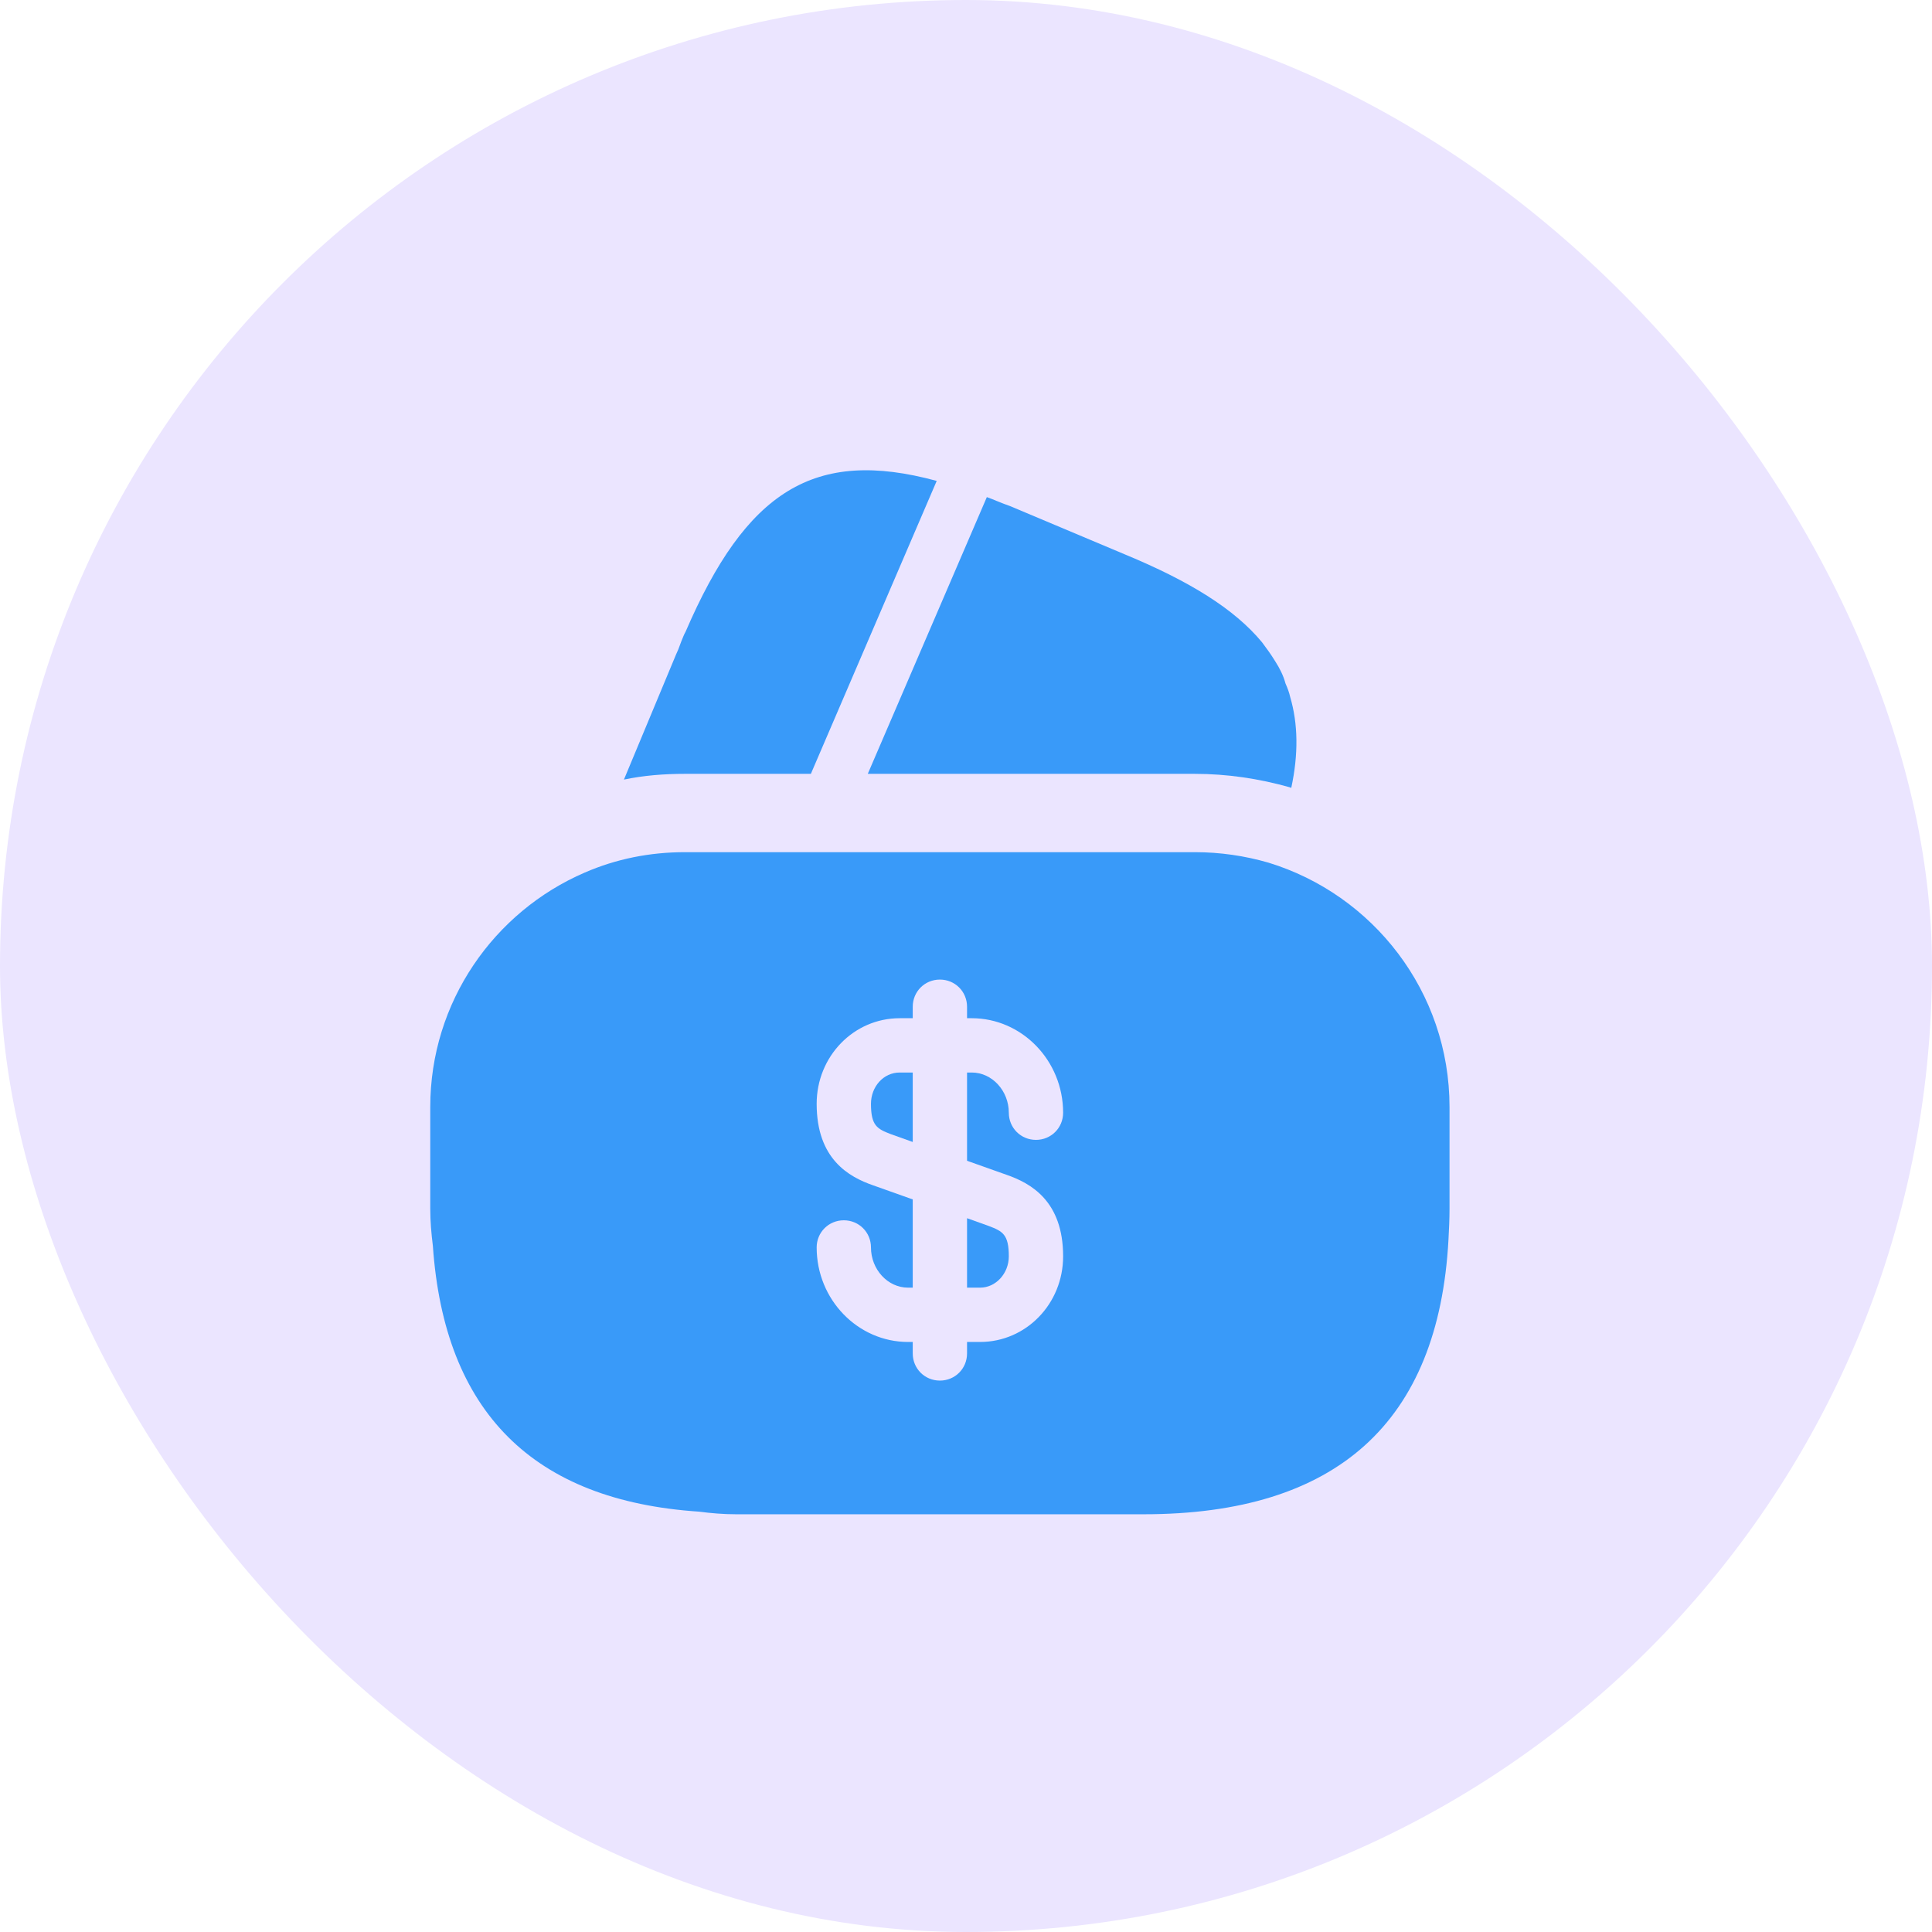 <svg width="37" height="37" viewBox="0 0 37 37" fill="none" xmlns="http://www.w3.org/2000/svg">
<rect width="37" height="37" rx="18.5" fill="#EBE5FF"/>
<path d="M17.939 9.21L15.529 14.82H13.119C12.719 14.82 12.329 14.85 11.949 14.93L12.949 12.53L12.989 12.44L13.049 12.28C13.079 12.21 13.099 12.15 13.129 12.1C14.289 9.41 15.589 8.57 17.939 9.21Z" fill="#399AF9"/>
<path d="M24.729 15.09L24.709 15.08C24.109 14.91 23.499 14.82 22.879 14.82H16.619L18.869 9.59L18.899 9.52C19.039 9.57 19.189 9.64 19.339 9.69L21.549 10.62C22.779 11.13 23.639 11.66 24.169 12.3C24.259 12.42 24.339 12.53 24.419 12.66C24.509 12.8 24.579 12.94 24.619 13.09C24.659 13.18 24.689 13.26 24.709 13.35C24.859 13.86 24.869 14.44 24.729 15.09Z" fill="#399AF9"/>
<path d="M18.52 24.66H18.77C19.07 24.66 19.32 24.39 19.32 24.06C19.32 23.64 19.2 23.58 18.939 23.48L18.52 23.33V24.66Z" fill="#399AF9"/>
<path d="M24.29 16.52C23.84 16.39 23.37 16.32 22.88 16.32H13.12C12.44 16.32 11.8 16.45 11.2 16.71C9.46 17.46 8.24 19.19 8.24 21.2V23.15C8.24 23.39 8.26 23.62 8.29 23.86C8.51 27.04 10.21 28.74 13.39 28.95C13.62 28.98 13.85 29 14.1 29H21.9C25.6 29 27.55 27.24 27.74 23.74C27.75 23.55 27.76 23.35 27.76 23.15V21.2C27.76 18.99 26.29 17.13 24.29 16.52ZM19.28 22.5C19.74 22.66 20.36 23 20.36 24.06C20.36 24.97 19.65 25.7 18.77 25.7H18.52V25.92C18.52 26.21 18.29 26.44 18 26.44C17.71 26.44 17.48 26.21 17.48 25.92V25.7H17.39C16.43 25.7 15.64 24.89 15.64 23.89C15.64 23.6 15.87 23.37 16.16 23.37C16.45 23.37 16.68 23.6 16.68 23.89C16.68 24.31 17 24.66 17.39 24.66H17.48V22.97L16.72 22.7C16.26 22.54 15.64 22.2 15.64 21.14C15.64 20.23 16.35 19.5 17.23 19.5H17.48V19.28C17.48 18.99 17.71 18.76 18 18.76C18.29 18.76 18.52 18.99 18.52 19.28V19.5H18.61C19.57 19.5 20.36 20.31 20.36 21.31C20.36 21.6 20.13 21.83 19.84 21.83C19.55 21.83 19.32 21.6 19.32 21.31C19.32 20.89 19 20.54 18.61 20.54H18.52V22.23L19.28 22.5Z" fill="#399AF9"/>
<path d="M16.68 21.14C16.68 21.56 16.8 21.62 17.06 21.72L17.48 21.87V20.54H17.23C16.92 20.54 16.68 20.81 16.68 21.14Z" fill="#399AF9"/>
</svg>
